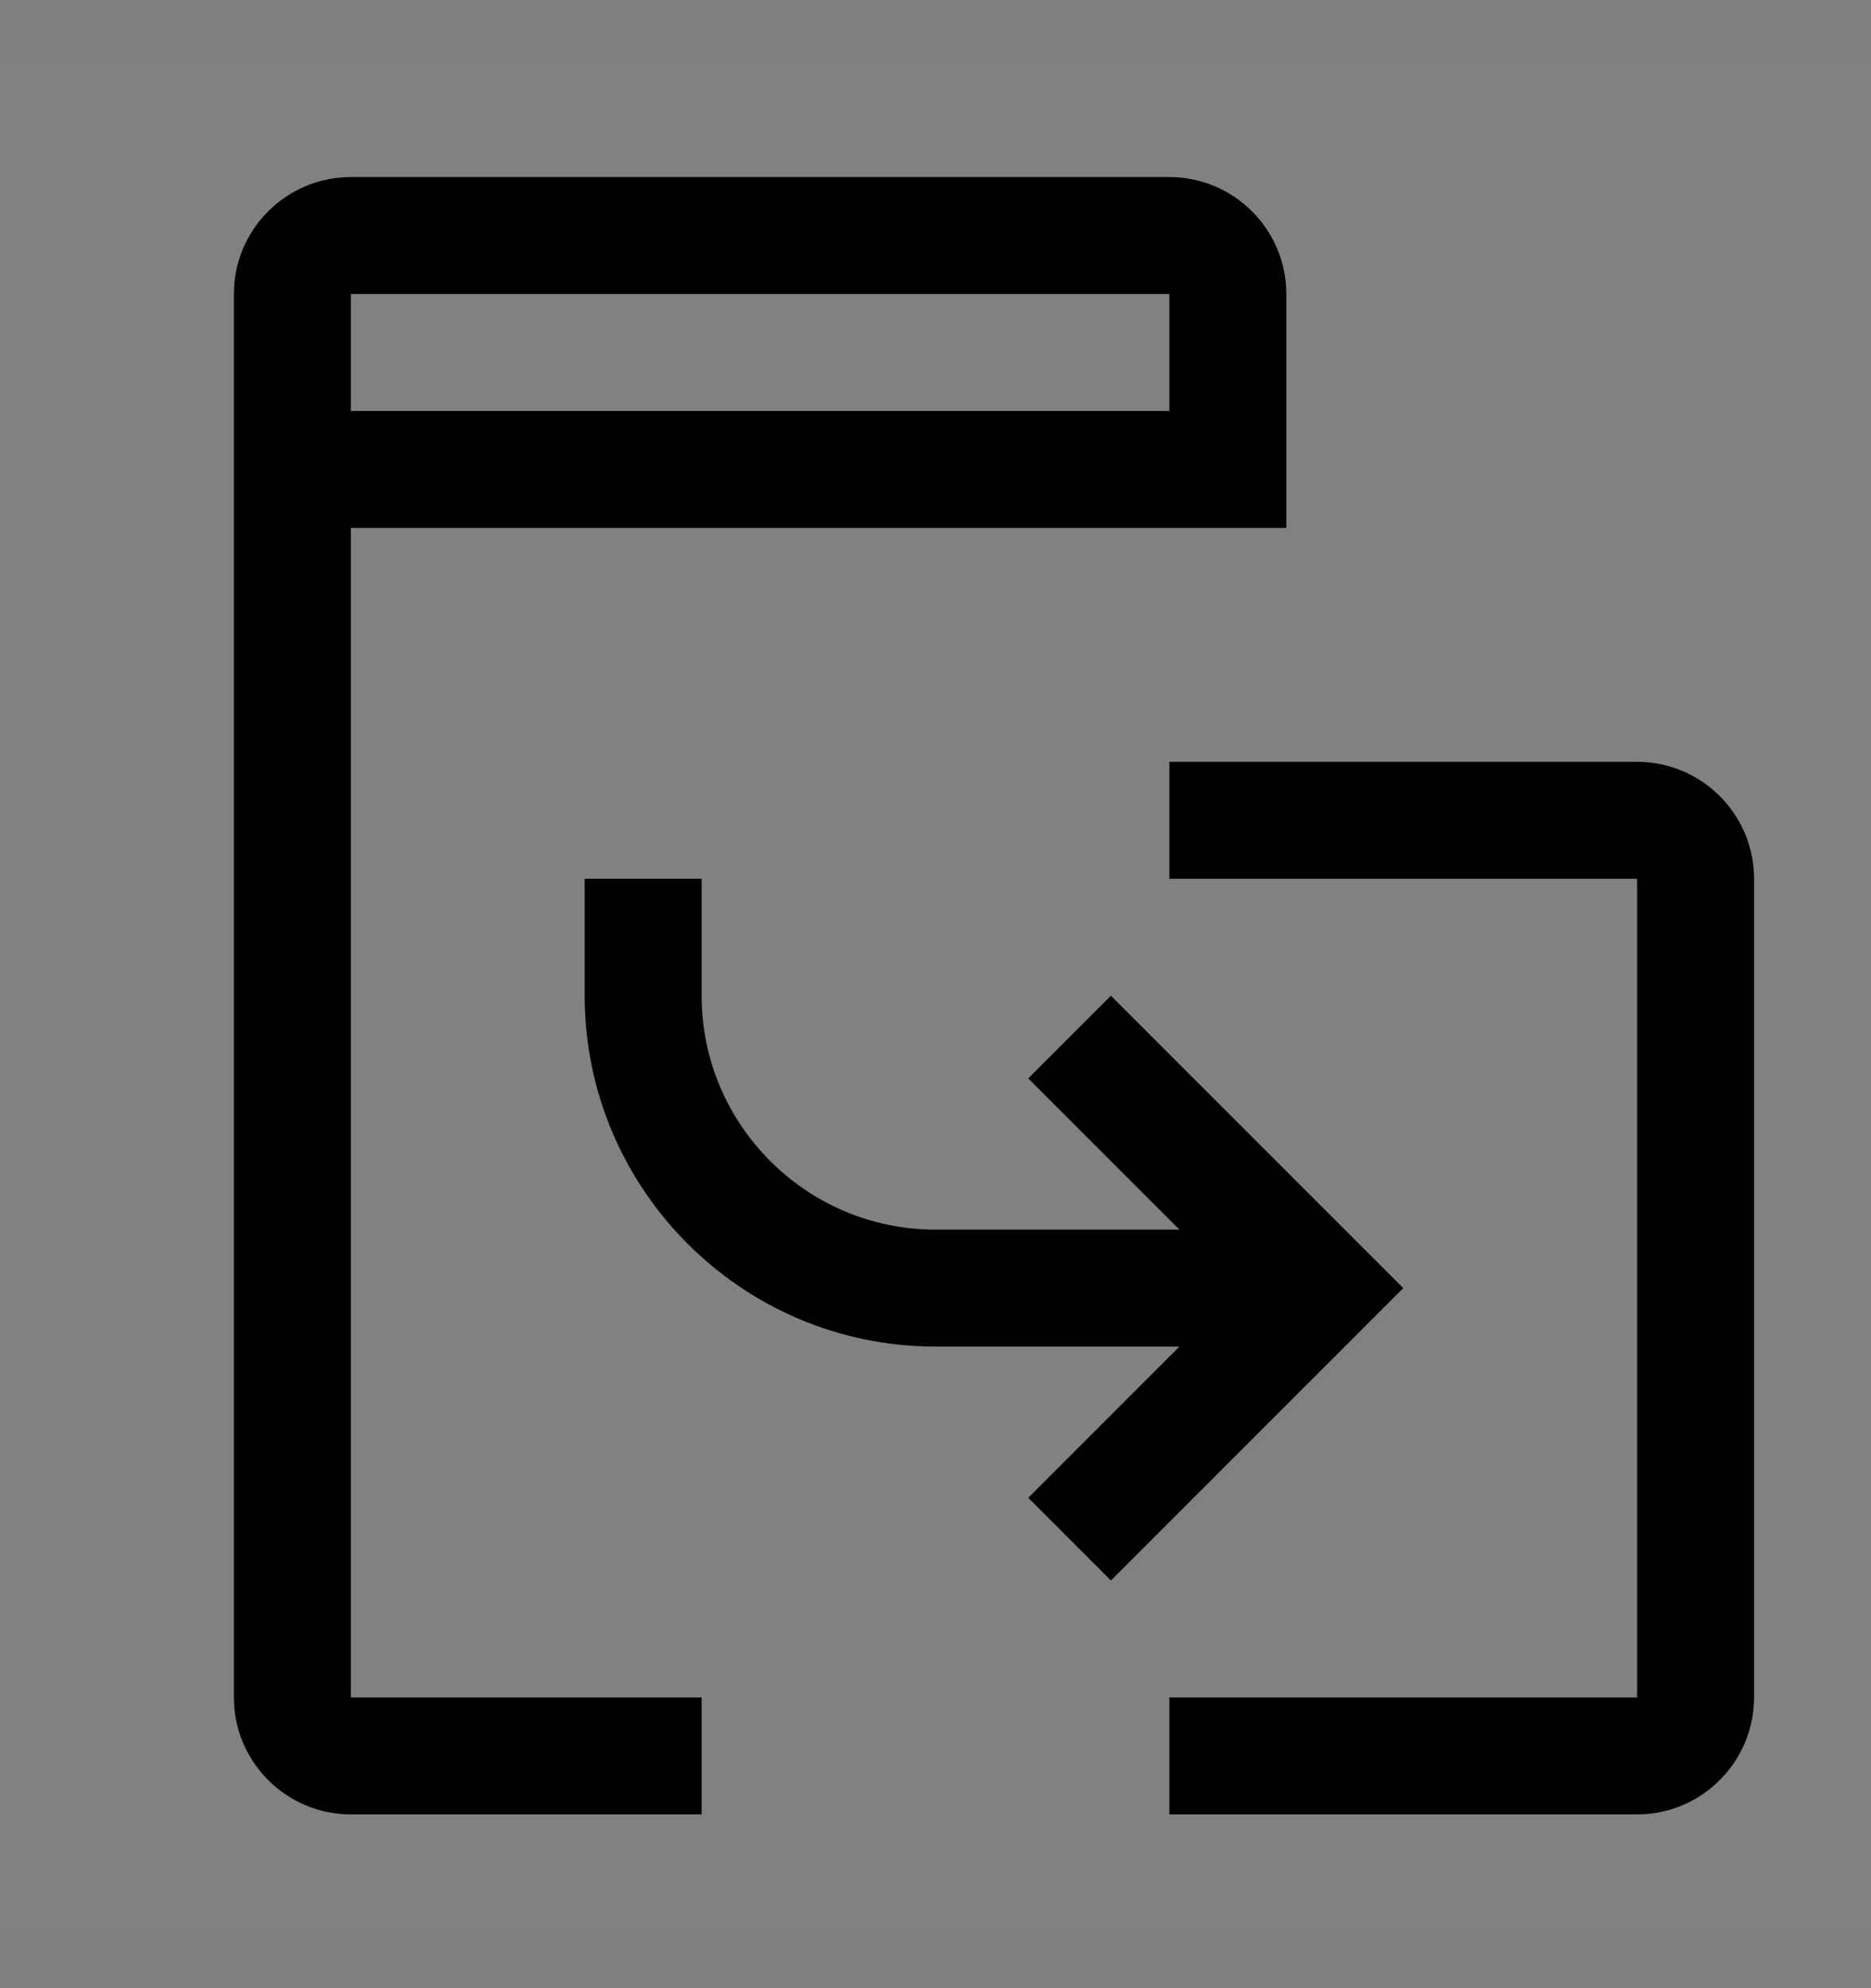 <svg viewBox="0 0 16 17" fill="none" xmlns="http://www.w3.org/2000/svg">
<rect x="0" y="0" width="16" height="17" fill="#808080" stroke="none"/>
<rect width="16" height="16" transform="translate(0 0.514)" fill="white" fill-opacity="0.01" style="mix-blend-mode:multiply"/>
<path d="M14 6.514H10V7.514H14V14.514H10V15.514H14C14.551 15.514 15 15.065 15 14.514V7.514C15 6.962 14.551 6.514 14 6.514Z" fill="currentColor"/>
<path d="M9.5 8.514L8.793 9.221L10.086 10.514H8C6.897 10.514 6 9.616 6 8.514V7.514H5V8.514C5 10.168 6.346 11.514 8 11.514H10.086L8.793 12.807L9.5 13.514L12 11.014L9.5 8.514Z" fill="currentColor"/>
<path d="M6 14.514H3V4.514H11V2.514C11 1.962 10.551 1.514 10 1.514H3C2.449 1.514 2 1.962 2 2.514V14.514C2 15.065 2.449 15.514 3 15.514H6V14.514ZM3 2.514H10V3.514H3V2.514Z" fill="currentColor"/>
</svg>
